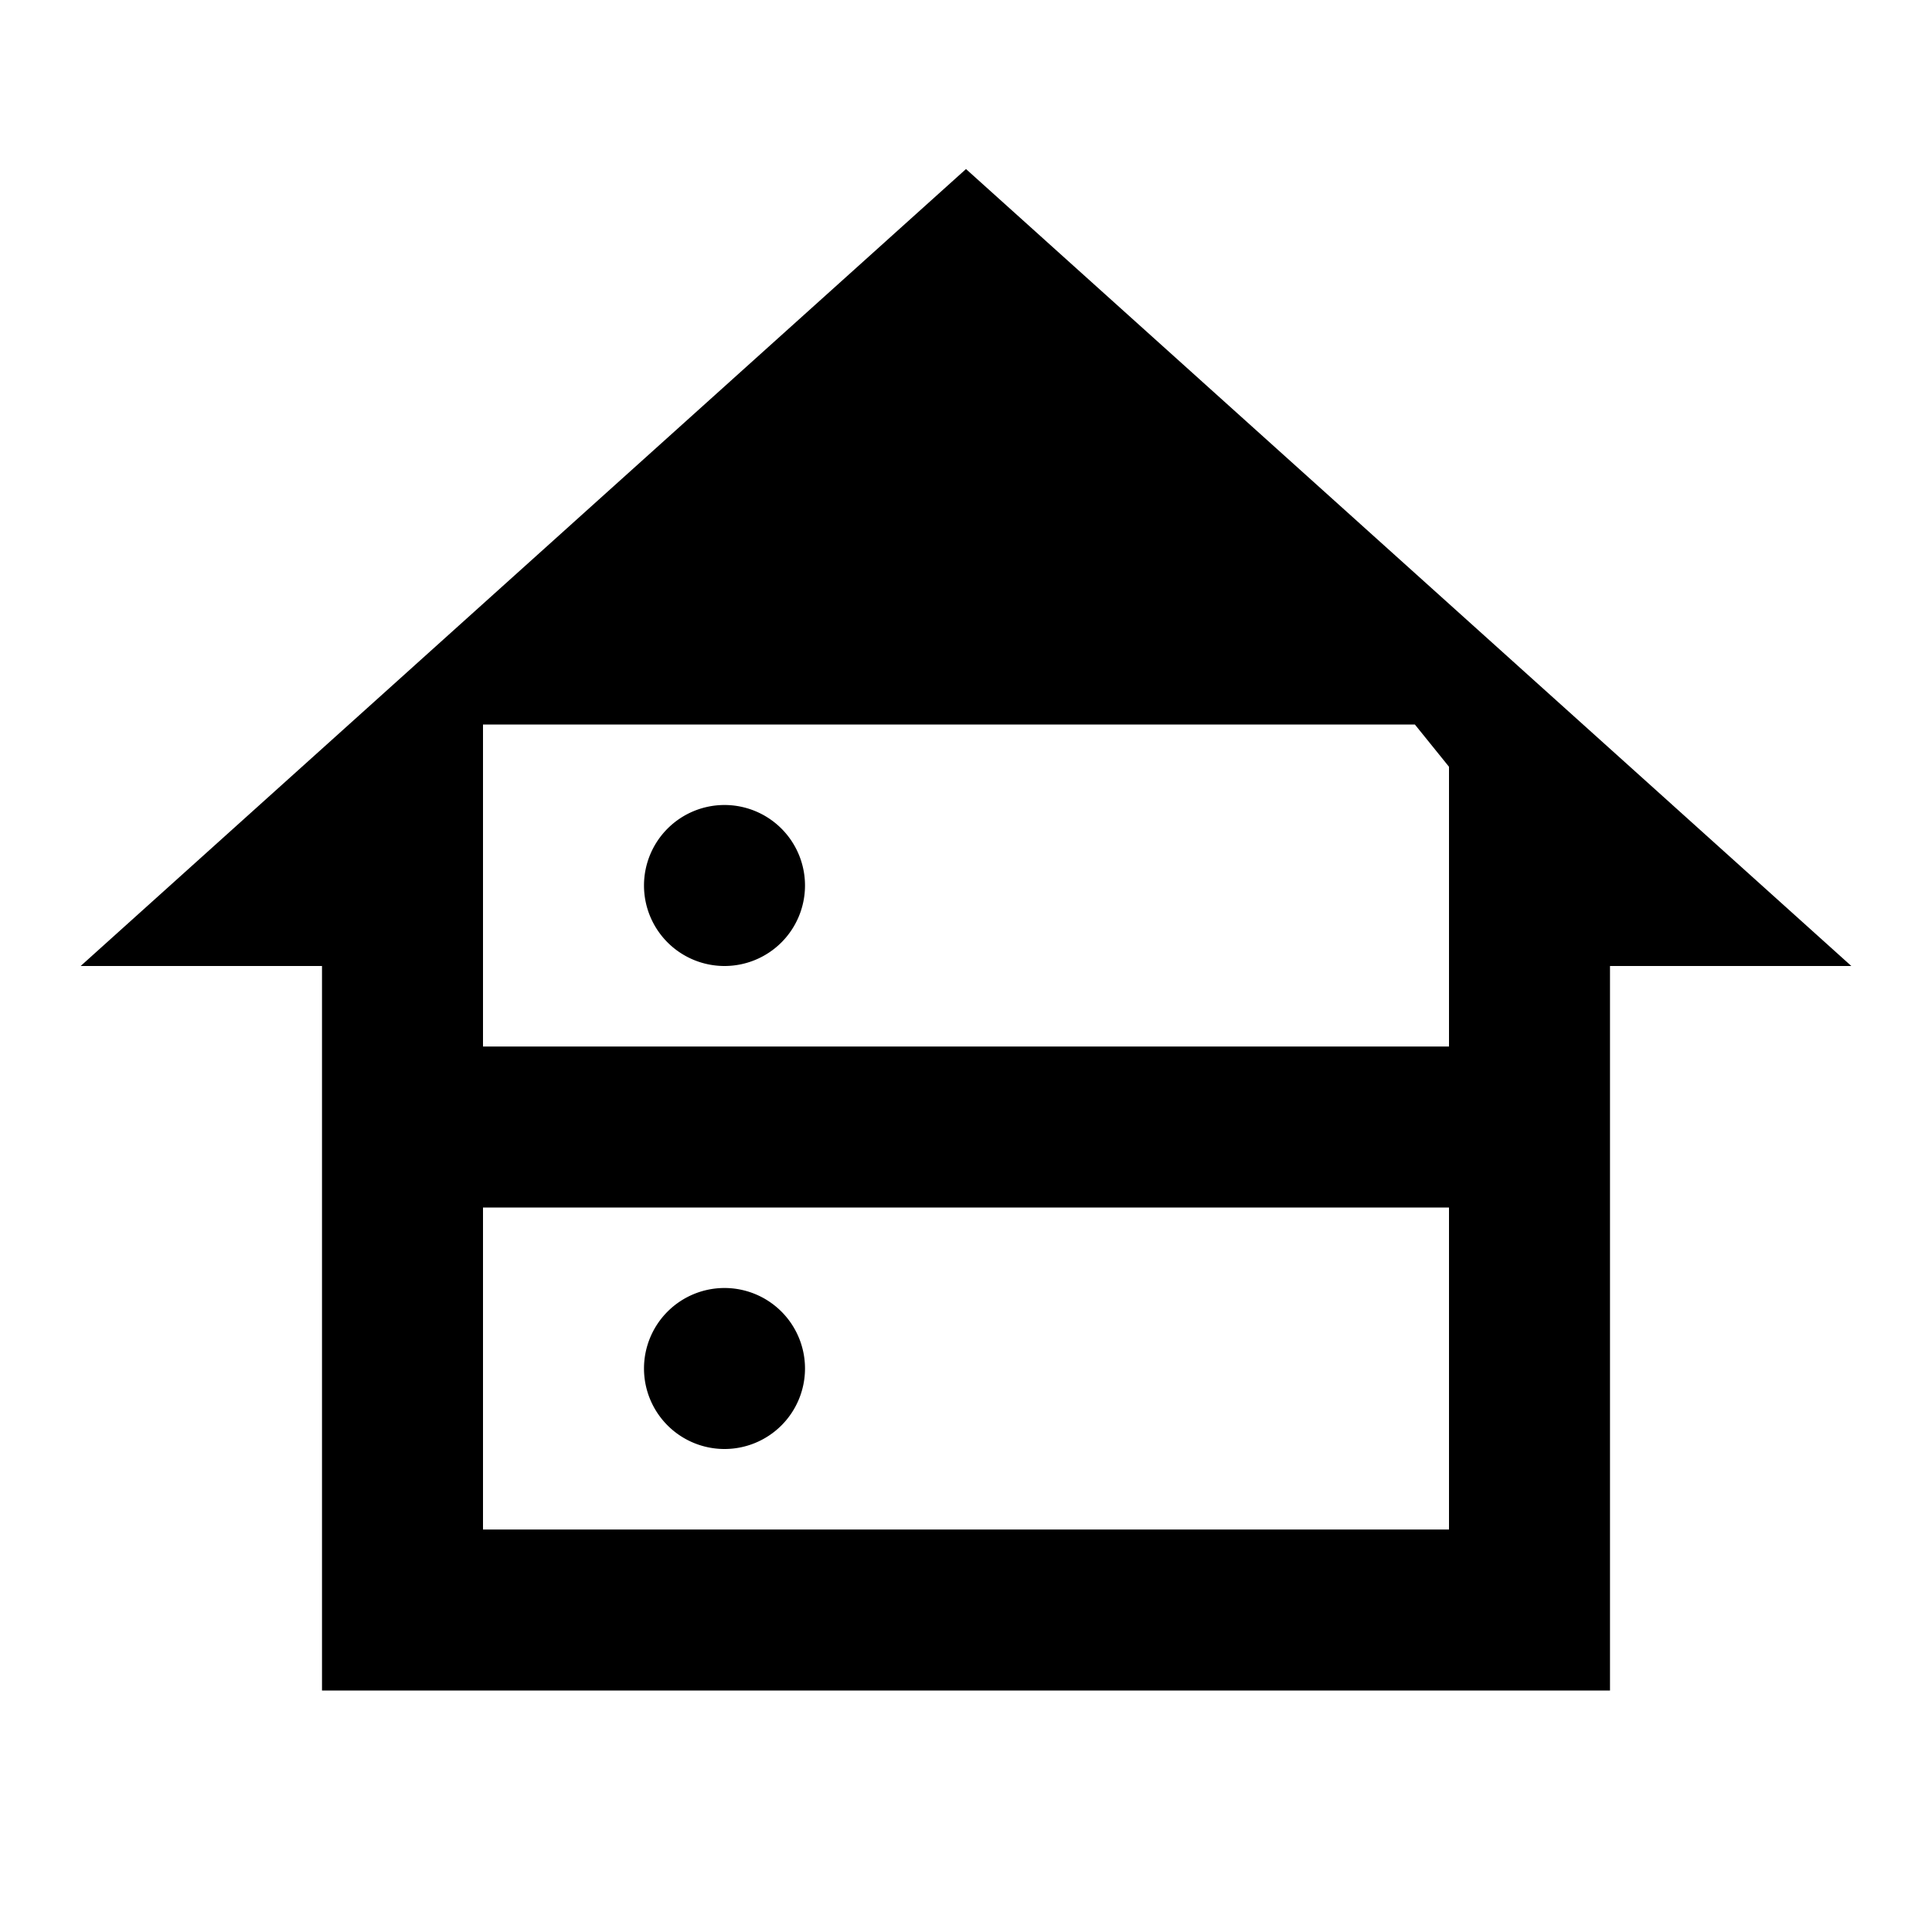 <?xml version="1.0"?>
<svg xmlns="http://www.w3.org/2000/svg" viewBox="0 0 24 24">
    <path d="M 12 2.1 L 1.002 12 L 4 12 L 4 21 L 20 21 L 20 12 L 22.998 12 L 12 2.1 z M 6 9 L 17.576 9 L 18 9.525 L 18 13 L 6 13 L 6 9 z M 9 10 A 1 1 0 0 0 8 11 A 1 1 0 0 0 9 12 A 1 1 0 0 0 10 11 A 1 1 0 0 0 9 10 z M 6 15 L 18 15 L 18 19 L 6 19 L 6 15 z M 9 16 A 1 1 0 0 0 8 17 A 1 1 0 0 0 9 18 A 1 1 0 0 0 10 17 A 1 1 0 0 0 9 16 z"/>
</svg>
